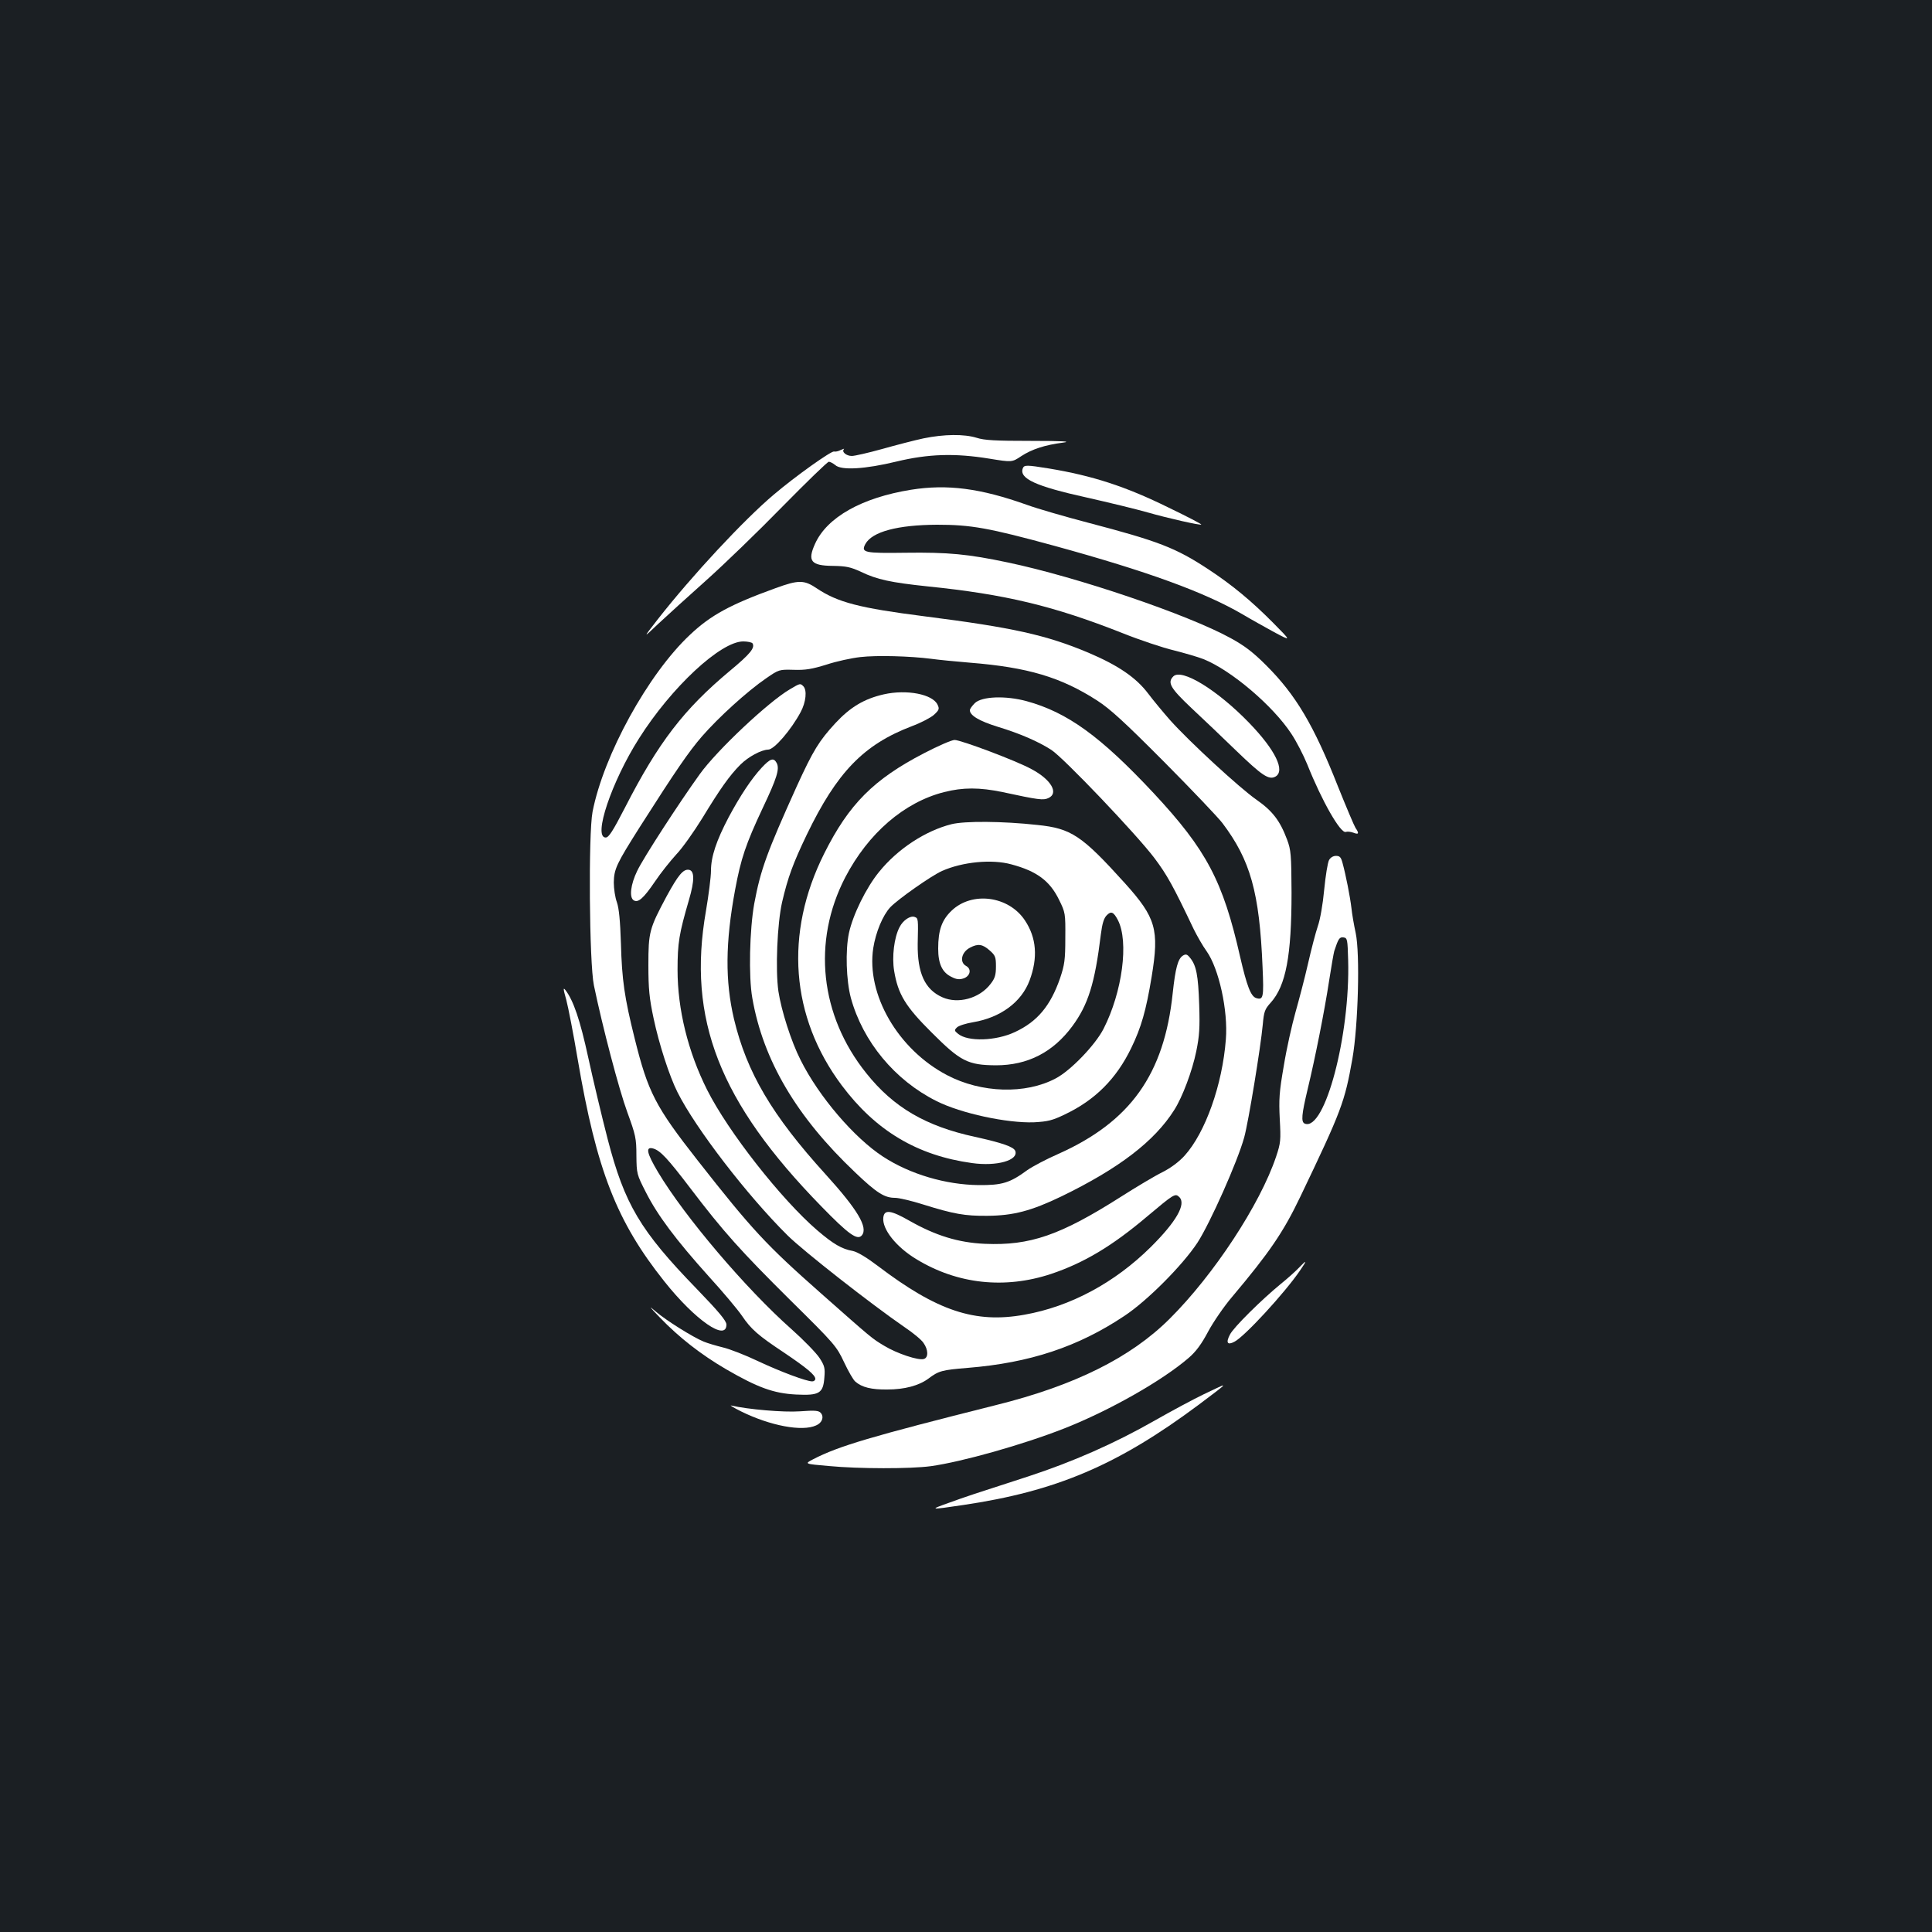 <?xml version="1.0" standalone="no"?>
<!DOCTYPE svg PUBLIC "-//W3C//DTD SVG 20010904//EN"
 "http://www.w3.org/TR/2001/REC-SVG-20010904/DTD/svg10.dtd">
<svg version="1.0" xmlns="http://www.w3.org/2000/svg"
 width="1000pt" height="1000pt" viewBox="0 0 1000 1000"
 preserveAspectRatio="xMidYMid meet">
<rect width="100%" height="100%" fill="#1b1f23"/>
<g transform="translate(0,1000) scale(0.1,-0.1)"
fill="#ffffff" stroke="none">
<path d="M4780 7731 c-47 -10 -143 -35 -214 -55 -72 -20 -142 -36 -157 -36
-28 0 -54 21 -41 35 4 4 -3 2 -16 -4 -13 -7 -28 -10 -35 -8 -14 4 -199 -127
-313 -224 -155 -131 -423 -419 -599 -644 -78 -100 -78 -100 1 -25 44 41 156
143 248 225 93 83 271 255 396 383 125 127 233 232 240 232 7 0 22 -8 33 -17
31 -29 156 -21 317 18 166 40 303 44 481 15 117 -19 117 -19 165 13 55 36 123
58 216 70 46 6 0 9 -167 9 -182 0 -240 3 -280 16 -65 20 -168 19 -275 -3z"/>
<path d="M5294 7576 c-20 -53 67 -93 330 -151 115 -26 256 -60 315 -77 109
-31 273 -68 279 -63 2 2 -74 42 -170 88 -223 110 -395 165 -618 202 -117 19
-129 19 -136 1z"/>
<path d="M4715 7465 c-254 -41 -434 -142 -496 -279 -41 -90 -22 -114 92 -115
69 -1 92 -6 146 -31 83 -40 154 -55 343 -75 403 -41 653 -101 1010 -242 90
-36 210 -76 265 -89 55 -14 125 -34 155 -46 142 -57 358 -240 454 -386 26 -39
63 -111 83 -160 75 -188 172 -358 199 -348 8 3 25 1 39 -4 28 -11 31 -4 11 25
-7 11 -48 108 -91 215 -125 317 -218 473 -370 625 -69 69 -112 102 -185 142
-224 123 -797 317 -1155 392 -204 43 -307 53 -528 50 -215 -3 -231 1 -208 45
35 64 167 99 371 100 176 0 266 -16 607 -109 481 -132 778 -240 975 -355 40
-24 114 -65 163 -92 90 -48 90 -48 -5 48 -113 114 -212 196 -335 277 -170 112
-259 146 -625 242 -118 31 -260 72 -315 92 -241 86 -412 108 -600 78z"/>
<path d="M4015 6956 c-235 -85 -336 -140 -443 -241 -218 -204 -448 -624 -505
-917 -22 -115 -17 -783 7 -898 45 -217 130 -540 173 -657 43 -118 47 -135 47
-224 1 -95 2 -98 49 -190 60 -119 156 -247 325 -435 74 -81 151 -173 172 -204
48 -71 84 -102 218 -191 117 -79 162 -116 162 -136 0 -7 -7 -13 -16 -13 -30 0
-164 50 -281 105 -65 31 -147 63 -182 71 -36 9 -80 22 -99 30 -56 23 -195 110
-247 155 -40 34 -36 28 20 -30 100 -104 213 -192 343 -268 164 -95 246 -125
362 -131 121 -6 141 6 147 89 4 47 1 60 -25 100 -17 26 -82 93 -145 149 -235
208 -553 582 -691 813 -60 101 -66 134 -24 122 36 -11 73 -50 191 -205 171
-225 262 -326 518 -580 230 -227 239 -238 278 -321 22 -47 48 -92 58 -100 34
-30 84 -42 166 -41 89 0 163 20 212 56 54 41 71 45 205 56 319 26 569 108 810
269 118 78 301 262 378 379 66 102 208 421 242 545 22 80 85 465 96 583 6 69
11 81 41 114 79 88 108 243 108 570 -1 197 -3 220 -23 274 -37 99 -76 149
-159 207 -85 59 -347 300 -447 412 -35 40 -86 101 -113 137 -62 82 -153 145
-308 211 -218 92 -393 131 -850 189 -337 43 -449 72 -558 145 -65 44 -94 44
-212 1z m-120 -286 c14 -23 -12 -55 -118 -143 -237 -198 -369 -369 -542 -707
-63 -122 -84 -155 -100 -155 -67 0 31 290 172 512 168 266 423 503 540 503 23
0 45 -5 48 -10z m925 -80 c36 -5 126 -14 200 -20 300 -24 471 -75 659 -196 68
-44 141 -111 346 -317 143 -144 279 -287 302 -317 145 -192 192 -358 208 -746
7 -158 4 -171 -33 -160 -28 9 -48 62 -83 213 -89 393 -174 554 -448 848 -275
294 -446 418 -658 476 -107 29 -230 25 -267 -10 -14 -14 -26 -30 -26 -37 0
-27 48 -56 145 -86 115 -35 209 -76 276 -119 63 -40 442 -438 534 -560 66 -88
96 -142 204 -369 18 -36 47 -87 66 -113 64 -90 112 -308 100 -457 -18 -235
-106 -482 -213 -601 -29 -32 -70 -63 -115 -86 -39 -19 -136 -77 -216 -128
-313 -199 -470 -253 -703 -243 -138 6 -256 43 -390 119 -98 56 -131 60 -136
17 -7 -60 67 -153 172 -216 212 -129 457 -155 696 -76 170 57 316 144 498 298
138 116 145 121 166 100 37 -36 -16 -128 -148 -259 -187 -185 -416 -308 -654
-350 -255 -46 -451 19 -759 253 -58 44 -105 72 -129 77 -57 10 -101 36 -184
107 -186 160 -461 510 -570 727 -99 197 -153 417 -153 621 0 140 8 187 59 362
30 102 29 152 -1 156 -29 4 -55 -28 -114 -136 -90 -168 -95 -186 -95 -357 0
-123 5 -173 27 -276 28 -133 82 -300 124 -383 94 -187 361 -534 570 -741 82
-81 433 -356 606 -475 43 -29 87 -65 97 -81 25 -35 26 -76 2 -83 -28 -9 -139
28 -205 68 -65 39 -61 36 -328 272 -284 251 -355 327 -639 689 -218 278 -256
352 -325 630 -53 212 -66 304 -71 490 -4 120 -10 183 -21 215 -9 24 -16 70
-16 102 1 70 14 97 135 288 188 295 252 388 321 468 86 99 236 235 331 300 68
47 69 47 145 45 61 -2 94 4 169 27 51 17 130 34 175 39 86 10 258 5 367 -9z"/>
<path d="M4088 6432 c-111 -65 -377 -315 -466 -439 -108 -150 -293 -435 -324
-501 -34 -70 -42 -137 -18 -152 23 -14 50 9 110 97 30 45 80 107 110 140 31
32 91 117 135 188 91 150 141 221 197 277 41 41 108 77 144 78 31 0 118 101
168 194 28 52 34 114 14 134 -16 16 -16 16 -70 -16z"/>
<path d="M4574 6406 c-101 -23 -173 -66 -250 -149 -84 -91 -115 -141 -200
-327 -154 -341 -187 -430 -220 -607 -24 -134 -30 -378 -10 -489 56 -322 229
-615 532 -902 112 -107 152 -132 207 -132 20 0 84 -15 144 -34 160 -50 217
-60 333 -59 135 1 227 25 385 101 296 144 480 284 583 447 42 66 93 201 114
304 16 79 19 121 15 241 -5 152 -15 203 -47 242 -15 19 -22 21 -37 12 -26 -16
-39 -64 -53 -194 -44 -421 -219 -666 -593 -833 -62 -27 -133 -65 -159 -83 -91
-67 -131 -79 -253 -78 -170 2 -354 56 -494 147 -149 97 -332 310 -427 500 -49
96 -100 257 -115 356 -16 113 -6 350 19 461 30 129 57 202 128 350 156 323
294 466 543 561 46 17 98 44 115 59 27 25 29 31 19 52 -25 55 -160 81 -279 54z"/>
<path d="M4782 6101 c-260 -135 -388 -263 -516 -519 -207 -413 -174 -846 91
-1200 176 -235 391 -363 674 -402 128 -18 242 14 224 63 -9 21 -65 41 -210 73
-253 55 -420 152 -561 329 -240 299 -281 682 -109 1014 119 228 304 388 511
441 98 25 184 25 304 0 185 -40 210 -43 236 -31 56 25 15 96 -87 150 -80 44
-366 151 -398 151 -15 0 -86 -31 -159 -69z"/>
<path d="M3943 6027 c-54 -58 -112 -146 -172 -258 -63 -120 -91 -203 -91 -276
0 -32 -12 -125 -26 -208 -98 -560 69 -988 597 -1529 141 -145 187 -178 210
-150 33 40 -21 132 -188 316 -277 305 -408 527 -474 804 -46 196 -45 394 6
669 30 161 55 236 143 423 74 156 88 202 72 233 -16 29 -33 23 -77 -24z"/>
<path d="M4925 5734 c-135 -34 -279 -128 -375 -247 -67 -82 -136 -223 -156
-317 -19 -90 -14 -245 10 -335 62 -226 227 -426 443 -534 127 -64 366 -115
505 -110 71 4 94 9 160 41 156 74 266 184 343 343 52 107 77 194 106 370 40
244 22 305 -138 483 -224 248 -278 284 -453 302 -181 20 -377 21 -445 4z m310
-208 c131 -35 199 -85 247 -184 32 -65 33 -69 32 -197 0 -114 -4 -139 -27
-208 -50 -144 -118 -225 -234 -279 -98 -46 -243 -51 -294 -9 -20 16 -20 19 -6
33 9 9 47 21 84 27 142 24 250 104 292 216 44 118 36 221 -24 311 -84 127
-274 152 -380 50 -50 -48 -69 -100 -69 -196 0 -79 21 -124 70 -147 25 -13 41
-14 62 -7 34 12 42 48 13 64 -36 19 -25 72 20 95 41 22 65 18 101 -14 30 -26
33 -35 33 -83 0 -44 -5 -62 -28 -91 -57 -75 -168 -105 -249 -69 -91 40 -130
126 -128 277 3 131 3 132 -16 139 -22 8 -60 -17 -78 -53 -28 -53 -40 -153 -28
-226 20 -121 58 -184 195 -320 148 -148 186 -168 332 -169 164 0 295 67 395
202 82 111 117 221 148 476 7 56 16 84 30 98 23 24 36 18 58 -24 58 -112 23
-373 -74 -563 -43 -84 -171 -217 -248 -257 -156 -83 -385 -76 -562 17 -254
133 -419 418 -382 658 13 82 49 169 88 211 40 42 212 163 268 188 106 47 258
62 359 34z"/>
<path d="M6073 6499 c-32 -32 -15 -61 94 -164 59 -55 164 -155 233 -222 132
-127 167 -151 201 -133 53 29 1 137 -134 277 -166 172 -351 285 -394 242z"/>
<path d="M6879 5548 c-7 -13 -18 -81 -25 -153 -7 -76 -21 -155 -33 -189 -11
-32 -34 -120 -51 -195 -17 -75 -47 -188 -65 -252 -18 -64 -46 -188 -60 -275
-24 -137 -26 -175 -21 -276 6 -110 5 -123 -19 -195 -83 -247 -322 -611 -550
-838 -202 -202 -494 -347 -901 -448 -645 -162 -814 -212 -945 -280 -46 -24
-46 -24 80 -35 157 -15 424 -15 528 -1 160 22 477 111 693 196 233 92 505 246
643 365 38 33 66 71 101 137 27 50 82 130 123 178 192 228 265 334 353 518
215 449 230 490 270 715 30 172 40 543 17 651 -9 41 -19 99 -22 129 -7 59 -29
171 -46 233 -8 30 -14 37 -34 37 -15 0 -29 -9 -36 -22z m99 -518 c11 -389
-121 -886 -224 -846 -21 8 -17 47 15 181 38 158 86 398 111 562 11 72 23 139
26 150 21 64 27 74 48 71 20 -3 21 -10 24 -118z"/>
<path d="M2931 4825 c10 -38 37 -176 59 -307 98 -576 202 -841 449 -1151 160
-201 321 -312 321 -223 0 19 -39 66 -154 185 -292 301 -373 437 -461 776 -30
116 -75 305 -100 420 -43 198 -77 296 -118 350 -13 16 -12 7 4 -50z"/>
<path d="M6724 3439 c-16 -17 -58 -55 -94 -84 -100 -82 -246 -226 -264 -263
-22 -42 -13 -56 23 -37 52 26 261 253 340 369 37 54 36 58 -5 15z"/>
<path d="M6230 2783 c-52 -25 -166 -86 -252 -135 -208 -119 -427 -215 -656
-290 -288 -93 -321 -104 -412 -137 -101 -36 -100 -37 75 -11 481 71 799 206
1218 518 70 52 127 96 127 98 0 5 9 9 -100 -43z"/>
<path d="M3835 2695 c152 -75 317 -106 389 -73 31 13 42 43 25 64 -11 13 -29
15 -109 9 -84 -6 -269 10 -355 30 -11 3 12 -11 50 -30z"/>
</g>
</svg>
